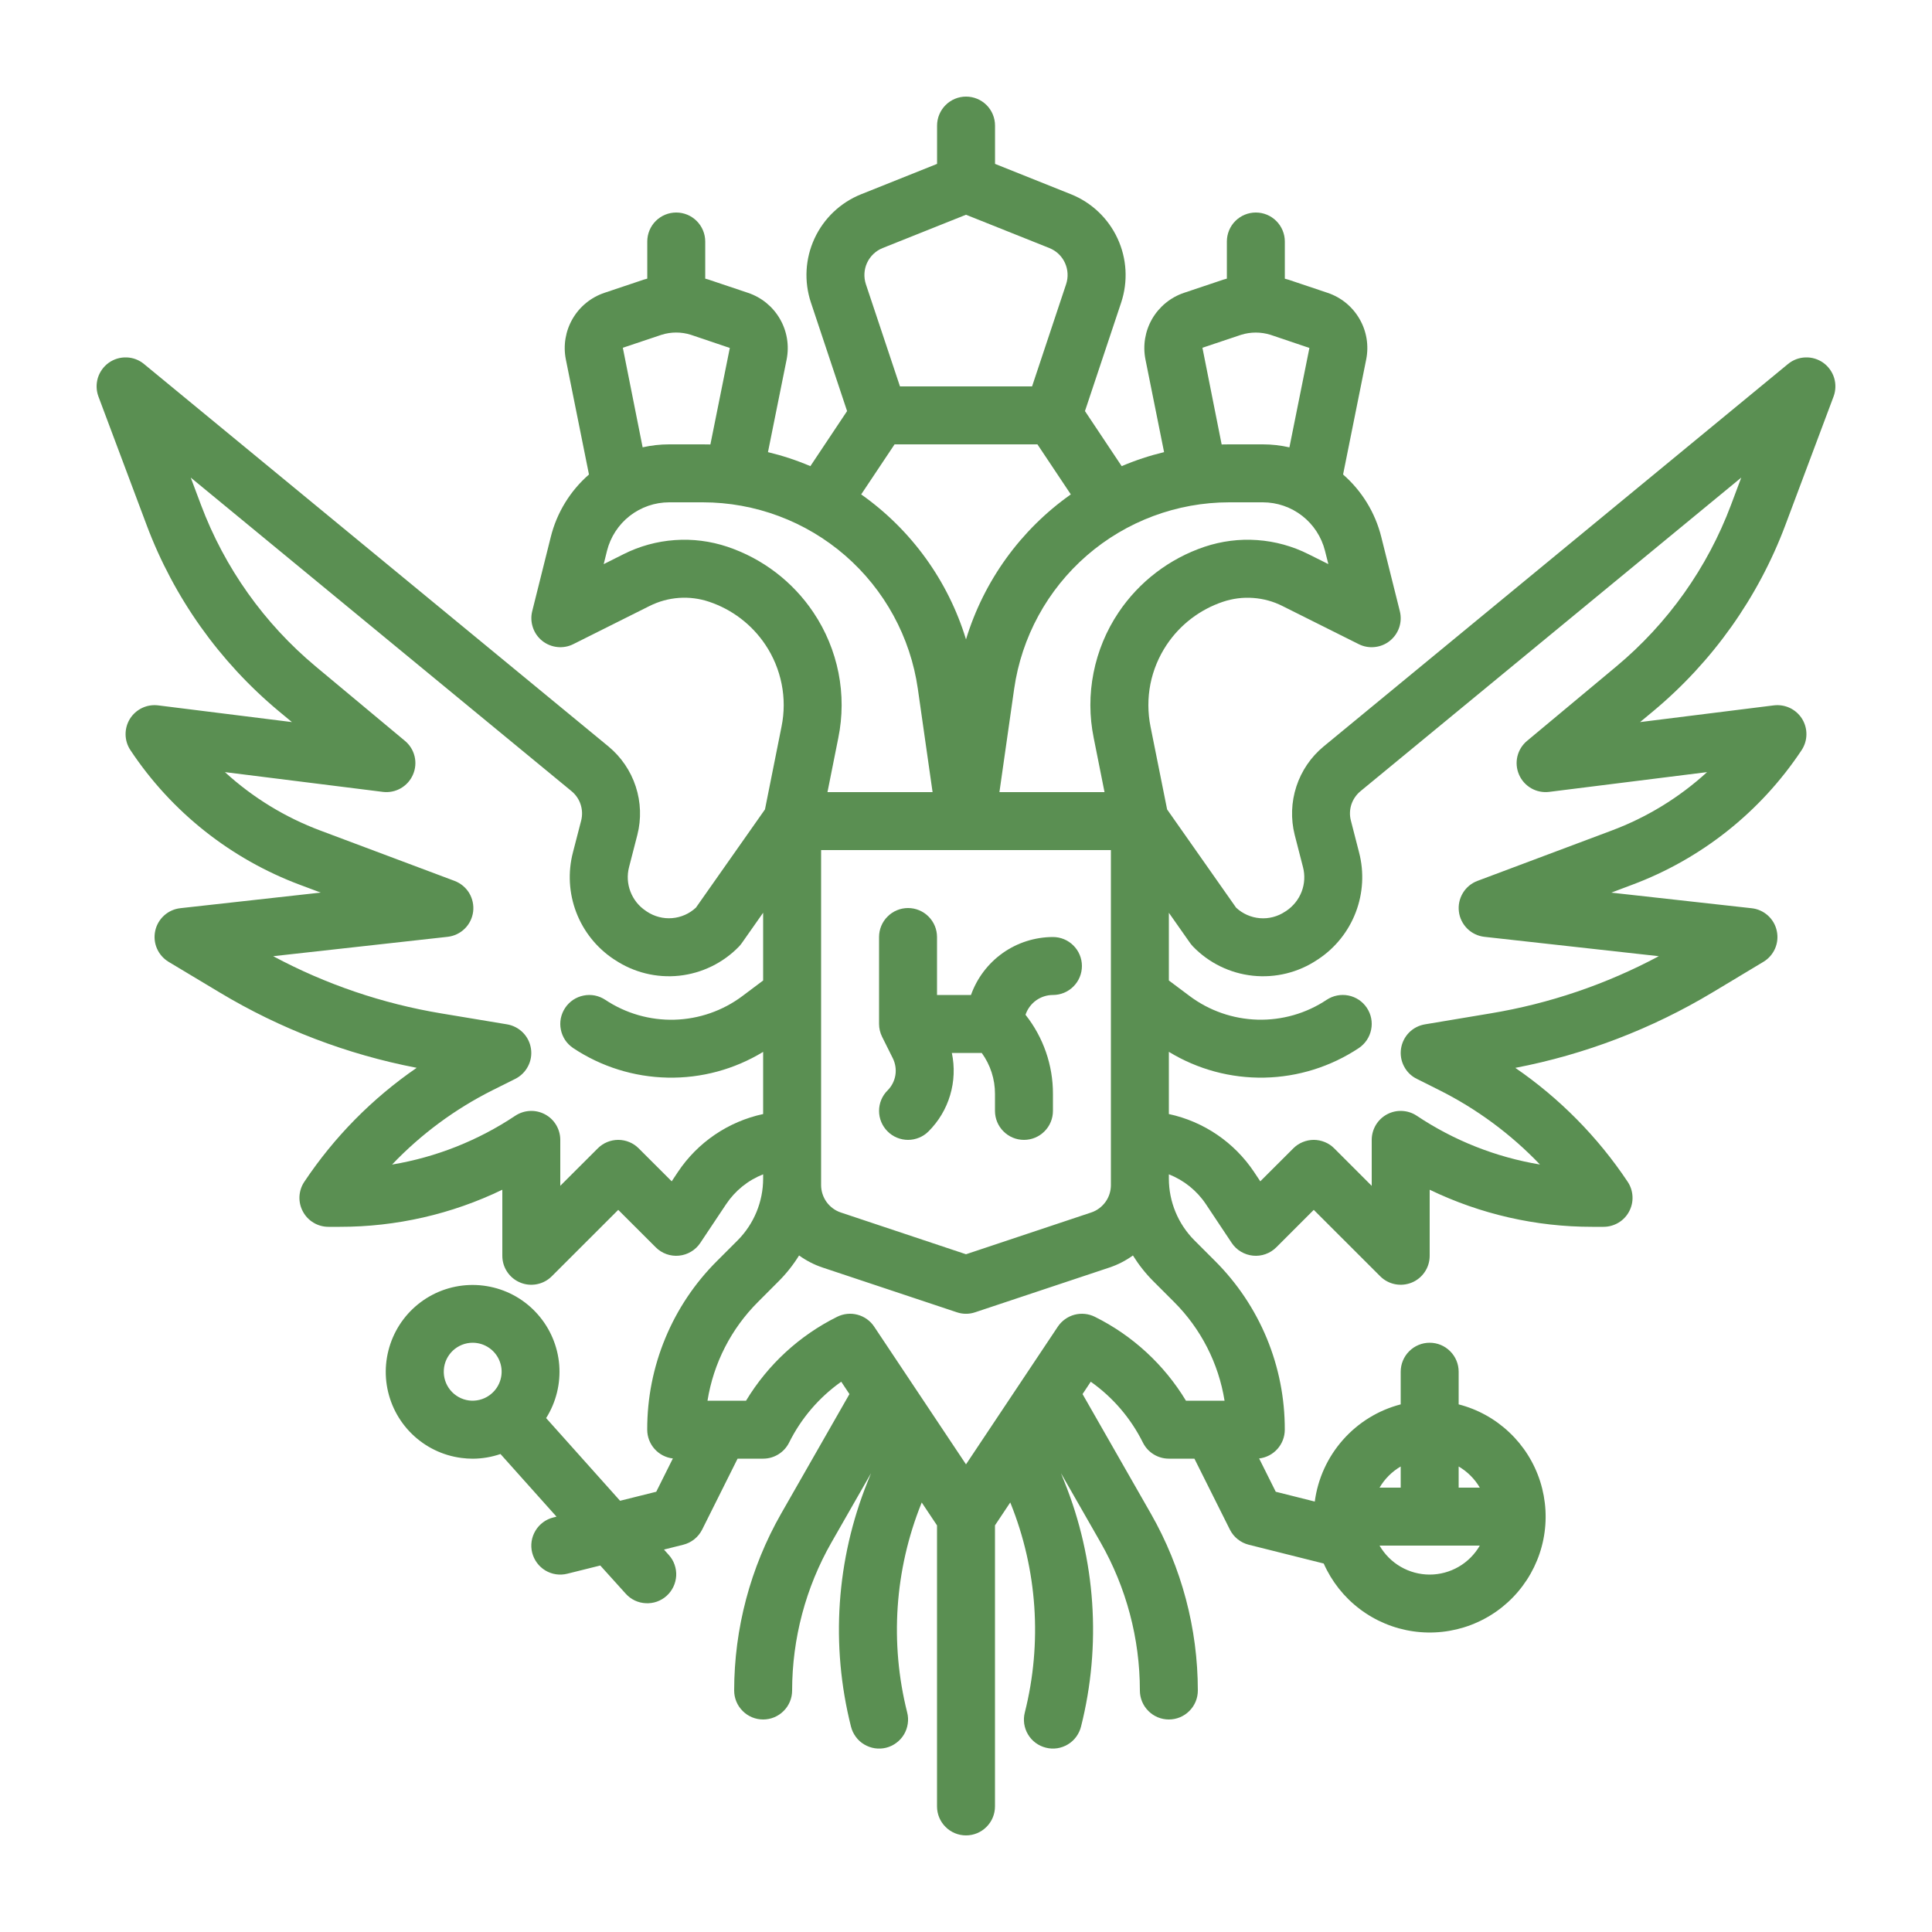 <svg width="40" height="40" viewBox="0 0 40 40" fill="none" xmlns="http://www.w3.org/2000/svg">
<path d="M36.963 10.874L37.962 8.21C38.008 8.086 38.012 7.951 37.974 7.824C37.935 7.698 37.856 7.588 37.749 7.511C37.641 7.434 37.511 7.395 37.38 7.4C37.247 7.404 37.121 7.452 37.019 7.536L27.404 15.455C27.141 15.672 26.946 15.959 26.84 16.283C26.734 16.607 26.722 16.954 26.805 17.284C26.859 17.496 26.919 17.729 26.977 17.953C27.021 18.121 27.011 18.299 26.949 18.461C26.887 18.623 26.775 18.762 26.631 18.859L26.607 18.874C26.453 18.977 26.269 19.025 26.085 19.01C25.901 18.995 25.727 18.918 25.592 18.792L24.164 16.759L23.82 15.043C23.762 14.752 23.761 14.453 23.818 14.162C23.876 13.871 23.991 13.595 24.156 13.348C24.435 12.931 24.844 12.619 25.32 12.459C25.521 12.392 25.733 12.364 25.945 12.38C26.156 12.395 26.363 12.451 26.552 12.547L28.132 13.337C28.234 13.388 28.35 13.409 28.464 13.396C28.578 13.384 28.686 13.34 28.775 13.268C28.865 13.196 28.932 13.1 28.969 12.991C29.005 12.883 29.01 12.766 28.982 12.654L28.597 11.114C28.472 10.614 28.196 10.163 27.807 9.824L28.286 7.44C28.343 7.152 28.294 6.854 28.146 6.601C27.999 6.347 27.765 6.156 27.487 6.063L26.683 5.793L26.676 5.791C26.651 5.783 26.625 5.777 26.601 5.77V5C26.601 4.841 26.537 4.688 26.425 4.576C26.312 4.463 26.16 4.4 26.001 4.4C25.841 4.4 25.689 4.463 25.576 4.576C25.464 4.688 25.401 4.841 25.401 5V5.769C25.375 5.776 25.35 5.782 25.326 5.79L25.318 5.793L24.516 6.062C24.237 6.155 24.003 6.347 23.855 6.6C23.708 6.854 23.658 7.152 23.715 7.44L24.101 9.361C23.801 9.433 23.507 9.53 23.223 9.651L22.463 8.511L23.213 6.263C23.357 5.827 23.331 5.353 23.137 4.936C22.944 4.52 22.6 4.193 22.174 4.022L20.601 3.393V2.6C20.601 2.441 20.538 2.288 20.426 2.176C20.313 2.063 20.16 2 20.001 2C19.842 2 19.69 2.063 19.577 2.176C19.465 2.288 19.401 2.441 19.401 2.6V3.393L17.828 4.022C17.402 4.193 17.057 4.52 16.864 4.937C16.671 5.353 16.644 5.827 16.789 6.263L17.538 8.511L16.778 9.651C16.494 9.53 16.2 9.433 15.9 9.361L16.287 7.44C16.343 7.152 16.294 6.854 16.146 6.6C15.999 6.347 15.765 6.156 15.487 6.063L14.683 5.793L14.676 5.79C14.651 5.782 14.625 5.776 14.601 5.769V5C14.601 4.841 14.537 4.688 14.425 4.576C14.312 4.463 14.16 4.4 14.001 4.4C13.841 4.4 13.689 4.463 13.576 4.576C13.464 4.688 13.401 4.841 13.401 5V5.769C13.375 5.776 13.35 5.782 13.326 5.79L13.318 5.793L12.516 6.062C12.237 6.155 12.003 6.346 11.855 6.6C11.708 6.854 11.658 7.152 11.715 7.44L12.194 9.824C11.805 10.163 11.529 10.613 11.404 11.114L11.019 12.654C10.991 12.765 10.996 12.882 11.033 12.991C11.069 13.1 11.136 13.196 11.226 13.268C11.315 13.339 11.424 13.384 11.538 13.396C11.652 13.408 11.767 13.388 11.87 13.336L13.449 12.546C13.639 12.451 13.845 12.394 14.057 12.379C14.268 12.364 14.481 12.391 14.682 12.459C15.157 12.618 15.567 12.931 15.846 13.348C16.011 13.594 16.125 13.871 16.183 14.162C16.241 14.452 16.24 14.752 16.181 15.042L15.838 16.758L14.409 18.791C14.274 18.917 14.1 18.994 13.916 19.009C13.732 19.024 13.548 18.976 13.394 18.874L13.371 18.858C13.226 18.762 13.115 18.623 13.053 18.461C12.99 18.298 12.98 18.121 13.024 17.952C13.082 17.729 13.142 17.495 13.196 17.284C13.28 16.954 13.268 16.607 13.162 16.283C13.056 15.959 12.86 15.672 12.598 15.455L2.982 7.537C2.88 7.452 2.753 7.404 2.621 7.4C2.489 7.395 2.359 7.434 2.251 7.511C2.144 7.588 2.065 7.698 2.026 7.824C1.988 7.951 1.992 8.086 2.038 8.21L3.037 10.874C3.599 12.371 4.54 13.696 5.768 14.721L6.044 14.95L3.274 14.604C3.16 14.59 3.045 14.608 2.941 14.658C2.837 14.708 2.75 14.786 2.689 14.884C2.629 14.982 2.598 15.095 2.6 15.21C2.602 15.325 2.637 15.437 2.701 15.532C3.548 16.809 4.779 17.785 6.215 18.321L6.64 18.48L3.734 18.803C3.609 18.817 3.492 18.869 3.398 18.954C3.305 19.038 3.24 19.149 3.214 19.271C3.187 19.394 3.199 19.522 3.249 19.637C3.299 19.753 3.384 19.849 3.491 19.914L4.543 20.545C5.802 21.302 7.185 21.831 8.627 22.108C7.709 22.739 6.919 23.54 6.301 24.467C6.24 24.557 6.206 24.662 6.2 24.771C6.195 24.879 6.219 24.987 6.271 25.083C6.322 25.179 6.398 25.259 6.492 25.315C6.585 25.371 6.691 25.4 6.8 25.4H7.037C8.201 25.401 9.351 25.139 10.4 24.632V26C10.4 26.119 10.435 26.235 10.501 26.333C10.567 26.432 10.661 26.509 10.771 26.554C10.88 26.6 11.001 26.611 11.117 26.588C11.233 26.565 11.34 26.508 11.424 26.424L12.8 25.049L13.576 25.824C13.639 25.887 13.714 25.935 13.798 25.965C13.882 25.995 13.971 26.006 14.059 25.997C14.148 25.988 14.233 25.96 14.309 25.914C14.385 25.869 14.45 25.807 14.499 25.733L15.034 24.931C15.22 24.652 15.487 24.436 15.8 24.313V24.404C15.799 24.881 15.61 25.339 15.274 25.678L14.848 26.104C14.387 26.562 14.022 27.107 13.774 27.707C13.525 28.307 13.398 28.951 13.4 29.6C13.4 29.747 13.454 29.889 13.552 29.999C13.65 30.109 13.785 30.179 13.931 30.196L13.587 30.885L12.838 31.072L11.307 29.36C11.514 29.031 11.609 28.644 11.578 28.256C11.546 27.869 11.39 27.502 11.132 27.211C10.875 26.919 10.53 26.719 10.149 26.641C9.768 26.562 9.372 26.609 9.02 26.774C8.668 26.94 8.379 27.215 8.197 27.558C8.015 27.902 7.948 28.295 8.008 28.679C8.068 29.063 8.251 29.418 8.529 29.689C8.808 29.961 9.166 30.135 9.552 30.185C9.63 30.195 9.708 30.201 9.787 30.201C9.983 30.2 10.177 30.167 10.362 30.104L11.522 31.401L11.454 31.418C11.378 31.437 11.306 31.471 11.243 31.518C11.18 31.565 11.126 31.624 11.086 31.692C11.004 31.828 10.979 31.991 11.018 32.146C11.057 32.3 11.155 32.433 11.291 32.515C11.428 32.597 11.591 32.621 11.746 32.582L12.428 32.412L12.955 32.996C13.007 33.054 13.071 33.102 13.142 33.136C13.213 33.17 13.291 33.189 13.369 33.193C13.448 33.197 13.527 33.186 13.601 33.16C13.675 33.133 13.744 33.093 13.802 33.04C13.861 32.987 13.908 32.923 13.942 32.852C13.976 32.781 13.995 32.704 14 32.625C14.004 32.547 13.992 32.468 13.966 32.394C13.94 32.319 13.899 32.251 13.846 32.193L13.747 32.082L14.146 31.982C14.23 31.961 14.308 31.922 14.376 31.868C14.443 31.814 14.498 31.746 14.537 31.669L15.271 30.2H15.8C15.912 30.2 16.021 30.169 16.116 30.11C16.21 30.052 16.287 29.968 16.337 29.868C16.587 29.365 16.958 28.931 17.417 28.607L17.587 28.863L16.172 31.339C15.536 32.454 15.201 33.716 15.2 35C15.2 35.159 15.263 35.312 15.376 35.424C15.488 35.537 15.641 35.6 15.8 35.6C15.959 35.6 16.112 35.537 16.224 35.424C16.337 35.312 16.4 35.159 16.4 35C16.401 33.925 16.681 32.868 17.214 31.935L18.034 30.501L17.962 30.68C17.314 32.29 17.194 34.063 17.618 35.745C17.637 35.822 17.671 35.895 17.718 35.958C17.764 36.022 17.823 36.076 17.891 36.116C17.959 36.157 18.034 36.184 18.112 36.196C18.19 36.208 18.27 36.204 18.346 36.185C18.423 36.166 18.495 36.131 18.558 36.084C18.622 36.037 18.675 35.978 18.716 35.91C18.756 35.842 18.783 35.767 18.794 35.689C18.806 35.611 18.802 35.531 18.782 35.454C18.42 34.017 18.523 32.501 19.076 31.126L19.083 31.107L19.4 31.582V37.4C19.4 37.559 19.463 37.712 19.576 37.824C19.688 37.937 19.841 38 20 38C20.159 38 20.312 37.937 20.424 37.824C20.537 37.712 20.6 37.559 20.6 37.4V31.581L20.916 31.107L20.924 31.126C21.477 32.501 21.58 34.017 21.218 35.454C21.198 35.531 21.194 35.61 21.205 35.689C21.217 35.767 21.243 35.842 21.284 35.91C21.324 35.978 21.378 36.037 21.441 36.084C21.505 36.131 21.577 36.165 21.654 36.184C21.73 36.204 21.81 36.207 21.888 36.196C21.966 36.184 22.041 36.157 22.109 36.116C22.177 36.075 22.236 36.022 22.282 35.958C22.329 35.894 22.363 35.822 22.382 35.745C22.806 34.063 22.686 32.289 22.038 30.68L21.966 30.5L22.786 31.934C23.319 32.868 23.6 33.925 23.6 35C23.6 35.159 23.663 35.312 23.776 35.424C23.888 35.537 24.041 35.6 24.2 35.6C24.359 35.6 24.512 35.537 24.624 35.424C24.737 35.312 24.8 35.159 24.8 35C24.799 33.716 24.465 32.455 23.828 31.339L22.413 28.863L22.583 28.607C23.042 28.931 23.413 29.365 23.663 29.868C23.713 29.968 23.79 30.052 23.884 30.11C23.979 30.169 24.089 30.2 24.2 30.2H24.729L25.463 31.668C25.502 31.746 25.557 31.814 25.625 31.868C25.692 31.922 25.77 31.961 25.854 31.982L27.406 32.371C27.571 32.743 27.827 33.067 28.151 33.312C28.475 33.558 28.856 33.717 29.258 33.775C29.66 33.833 30.071 33.788 30.451 33.644C30.831 33.5 31.169 33.262 31.431 32.952C31.694 32.642 31.874 32.27 31.954 31.872C32.034 31.473 32.011 31.061 31.888 30.673C31.765 30.286 31.546 29.936 31.25 29.657C30.955 29.377 30.594 29.177 30.2 29.076V28.4C30.2 28.241 30.137 28.088 30.024 27.976C29.912 27.863 29.759 27.8 29.6 27.8C29.441 27.8 29.288 27.863 29.176 27.976C29.063 28.088 29 28.241 29 28.4V29.076C28.537 29.196 28.121 29.452 27.804 29.811C27.487 30.169 27.284 30.613 27.221 31.088L26.413 30.885L26.069 30.196C26.215 30.179 26.35 30.109 26.448 29.999C26.546 29.889 26.6 29.747 26.6 29.6C26.602 28.951 26.475 28.307 26.227 27.707C25.978 27.107 25.613 26.562 25.153 26.104L24.727 25.678C24.39 25.339 24.201 24.881 24.2 24.404V24.313C24.513 24.436 24.781 24.652 24.967 24.931L25.501 25.733C25.55 25.807 25.615 25.869 25.691 25.914C25.768 25.96 25.853 25.988 25.941 25.997C26.029 26.006 26.119 25.995 26.202 25.965C26.286 25.935 26.362 25.887 26.425 25.824L27.2 25.049L28.576 26.424C28.66 26.508 28.767 26.565 28.883 26.588C29 26.611 29.12 26.599 29.23 26.554C29.339 26.509 29.433 26.432 29.499 26.333C29.565 26.235 29.6 26.119 29.6 26V24.632C30.649 25.138 31.799 25.401 32.963 25.4H33.2C33.309 25.4 33.415 25.37 33.508 25.315C33.602 25.259 33.678 25.179 33.729 25.083C33.78 24.987 33.805 24.88 33.799 24.771C33.794 24.663 33.76 24.558 33.699 24.467C33.081 23.54 32.291 22.74 31.373 22.109C32.815 21.832 34.198 21.302 35.457 20.546L36.509 19.914C36.616 19.85 36.701 19.753 36.751 19.638C36.801 19.523 36.813 19.395 36.786 19.272C36.76 19.149 36.695 19.038 36.602 18.954C36.508 18.87 36.391 18.817 36.266 18.804L33.36 18.481L33.785 18.321C35.221 17.786 36.451 16.81 37.299 15.533C37.363 15.437 37.398 15.325 37.4 15.21C37.402 15.095 37.371 14.982 37.311 14.884C37.25 14.786 37.163 14.708 37.059 14.658C36.955 14.609 36.84 14.59 36.725 14.604L33.956 14.95L34.232 14.721C35.459 13.697 36.401 12.371 36.963 10.874ZM9.708 28.995C9.557 28.975 9.42 28.898 9.323 28.78C9.227 28.663 9.179 28.513 9.189 28.361C9.198 28.209 9.266 28.067 9.376 27.963C9.487 27.859 9.633 27.8 9.786 27.8C9.91 27.8 10.03 27.838 10.132 27.91C10.233 27.981 10.31 28.082 10.351 28.199C10.393 28.316 10.397 28.442 10.363 28.562C10.329 28.681 10.26 28.787 10.163 28.865C10.152 28.873 10.14 28.882 10.129 28.891C10.007 28.977 9.856 29.014 9.708 28.995ZM29.6 32.6C29.39 32.6 29.183 32.544 29.001 32.439C28.819 32.334 28.668 32.182 28.562 32H30.638C30.532 32.182 30.381 32.334 30.199 32.439C30.017 32.544 29.81 32.6 29.6 32.6ZM30.638 30.8H30.2V30.362C30.381 30.468 30.532 30.619 30.638 30.8ZM29 30.362V30.8H28.562C28.668 30.619 28.819 30.468 29 30.362ZM17 17.6H23V24.535C23 24.661 22.961 24.784 22.887 24.886C22.813 24.988 22.709 25.065 22.59 25.104L20 25.968L17.41 25.104C17.291 25.065 17.187 24.988 17.113 24.886C17.04 24.784 17 24.661 17 24.535V17.6ZM27.089 11.473C26.759 11.307 26.399 11.208 26.03 11.182C25.661 11.155 25.291 11.203 24.94 11.32C24.212 11.565 23.584 12.044 23.157 12.682C22.904 13.059 22.729 13.483 22.641 13.928C22.552 14.374 22.553 14.832 22.644 15.277L22.868 16.4H20.692L20.997 14.262C21.15 13.191 21.685 12.21 22.503 11.5C23.321 10.791 24.368 10.4 25.451 10.4H26.145C26.441 10.4 26.729 10.499 26.962 10.681C27.195 10.863 27.361 11.118 27.433 11.405L27.502 11.679L27.089 11.473ZM24.895 7.2L25.695 6.932C25.893 6.87 26.106 6.87 26.305 6.932L27.11 7.204L26.696 9.262C26.515 9.221 26.331 9.2 26.145 9.2H25.451C25.398 9.2 25.345 9.201 25.293 9.202L24.895 7.2ZM18.273 5.136L20 4.446L21.727 5.136C21.869 5.193 21.984 5.302 22.048 5.441C22.112 5.58 22.121 5.738 22.073 5.883L21.368 8H18.633L17.927 5.884C17.879 5.738 17.888 5.58 17.952 5.441C18.017 5.302 18.131 5.193 18.273 5.136ZM18.521 9.2H21.479L22.17 10.236C21.133 10.968 20.37 12.024 20 13.238C19.63 12.024 18.867 10.968 17.83 10.236L18.521 9.2ZM13.695 6.932C13.893 6.869 14.106 6.869 14.305 6.932L15.11 7.204L14.708 9.202C14.656 9.2 14.603 9.2 14.55 9.2H13.855C13.67 9.2 13.485 9.221 13.305 9.261L12.895 7.2L13.695 6.932ZM15.06 11.32C14.709 11.203 14.339 11.155 13.97 11.182C13.601 11.208 13.241 11.307 12.911 11.473L12.499 11.68L12.567 11.405C12.639 11.118 12.805 10.863 13.038 10.681C13.272 10.499 13.559 10.4 13.855 10.4H14.55C15.633 10.4 16.679 10.791 17.497 11.5C18.315 12.21 18.85 13.191 19.003 14.262L19.308 16.4H17.132L17.356 15.278C17.447 14.833 17.448 14.374 17.36 13.929C17.271 13.484 17.096 13.06 16.843 12.683C16.416 12.044 15.789 11.565 15.06 11.32ZM14.035 24.265L13.907 24.458L13.224 23.776C13.112 23.663 12.959 23.6 12.8 23.6C12.641 23.6 12.488 23.663 12.376 23.776L11.6 24.551V23.6C11.6 23.491 11.57 23.385 11.515 23.292C11.459 23.198 11.379 23.122 11.283 23.071C11.187 23.02 11.079 22.995 10.971 23.001C10.863 23.006 10.758 23.041 10.667 23.101C9.898 23.614 9.029 23.959 8.117 24.111C8.718 23.48 9.424 22.959 10.203 22.569L10.668 22.337C10.781 22.28 10.874 22.189 10.932 22.076C10.991 21.964 11.012 21.836 10.993 21.711C10.974 21.585 10.916 21.469 10.827 21.379C10.738 21.289 10.623 21.229 10.498 21.208L9.139 20.982C7.921 20.78 6.745 20.38 5.656 19.797L9.266 19.396C9.4 19.381 9.526 19.322 9.622 19.227C9.718 19.133 9.779 19.008 9.796 18.874C9.812 18.741 9.783 18.605 9.714 18.489C9.644 18.374 9.537 18.286 9.411 18.238L6.636 17.197C5.905 16.924 5.233 16.513 4.657 15.986L7.926 16.395C8.054 16.411 8.185 16.385 8.297 16.321C8.41 16.256 8.499 16.157 8.55 16.038C8.602 15.92 8.614 15.787 8.584 15.661C8.554 15.535 8.484 15.422 8.384 15.339L6.537 13.799C5.469 12.908 4.65 11.755 4.161 10.453L3.949 9.888L11.834 16.381C11.921 16.453 11.986 16.548 12.021 16.655C12.056 16.762 12.06 16.878 12.033 16.987C11.979 17.196 11.92 17.427 11.862 17.648C11.755 18.058 11.779 18.491 11.93 18.887C12.081 19.283 12.352 19.622 12.704 19.857L12.728 19.872C13.121 20.134 13.593 20.251 14.063 20.201C14.533 20.15 14.97 19.937 15.299 19.598C15.32 19.575 15.341 19.551 15.359 19.525L15.8 18.897V20.3L15.371 20.622C14.964 20.927 14.472 21.098 13.964 21.112C13.456 21.126 12.956 20.982 12.533 20.701C12.467 20.657 12.394 20.627 12.316 20.611C12.239 20.596 12.159 20.596 12.082 20.612C12.005 20.627 11.931 20.658 11.866 20.701C11.801 20.745 11.744 20.802 11.701 20.867C11.657 20.933 11.627 21.006 11.611 21.084C11.596 21.161 11.596 21.24 11.612 21.318C11.627 21.395 11.658 21.468 11.701 21.534C11.745 21.599 11.802 21.655 11.867 21.699C12.447 22.085 13.125 22.297 13.822 22.311C14.519 22.326 15.205 22.14 15.8 21.778V23.065C15.078 23.22 14.444 23.651 14.035 24.265ZM24.304 26.952C24.861 27.506 25.229 28.224 25.353 29H24.554C24.103 28.254 23.449 27.651 22.668 27.263C22.538 27.198 22.387 27.183 22.246 27.22C22.105 27.258 21.982 27.346 21.901 27.467L20 30.318L18.099 27.467C18.018 27.345 17.895 27.257 17.754 27.22C17.613 27.182 17.463 27.198 17.332 27.263C16.551 27.651 15.897 28.253 15.446 29H14.648C14.772 28.224 15.139 27.507 15.696 26.953L16.122 26.526C16.283 26.365 16.424 26.186 16.544 25.993C16.693 26.1 16.857 26.185 17.031 26.243L19.81 27.169C19.933 27.211 20.067 27.211 20.19 27.169L22.969 26.243C23.143 26.185 23.308 26.1 23.456 25.993C23.576 26.186 23.717 26.365 23.878 26.526L24.304 26.952ZM33.463 13.799L31.616 15.339C31.516 15.422 31.446 15.535 31.416 15.661C31.386 15.787 31.398 15.919 31.45 16.038C31.501 16.157 31.59 16.256 31.703 16.321C31.815 16.385 31.946 16.411 32.074 16.395L35.343 15.986C34.767 16.513 34.095 16.924 33.364 17.197L30.589 18.238C30.463 18.285 30.356 18.374 30.287 18.489C30.217 18.605 30.188 18.74 30.205 18.874C30.221 19.008 30.283 19.132 30.379 19.227C30.475 19.322 30.6 19.381 30.734 19.396L34.344 19.797C33.255 20.379 32.078 20.779 30.86 20.981L29.502 21.208C29.377 21.229 29.261 21.288 29.172 21.379C29.084 21.469 29.026 21.585 29.007 21.71C28.988 21.836 29.009 21.964 29.068 22.076C29.126 22.189 29.218 22.28 29.332 22.336L29.797 22.569C30.576 22.959 31.281 23.48 31.883 24.11C30.971 23.958 30.101 23.614 29.332 23.1C29.242 23.04 29.137 23.006 29.029 23.001C28.92 22.995 28.812 23.02 28.717 23.071C28.621 23.122 28.541 23.199 28.485 23.292C28.43 23.385 28.4 23.491 28.4 23.6V24.552L27.624 23.776C27.569 23.72 27.503 23.676 27.43 23.646C27.357 23.616 27.279 23.6 27.2 23.6C27.121 23.6 27.043 23.616 26.97 23.646C26.898 23.676 26.831 23.72 26.776 23.776L26.093 24.458L25.965 24.266C25.555 23.651 24.922 23.22 24.2 23.065V21.777C24.795 22.14 25.481 22.325 26.178 22.311C26.875 22.297 27.553 22.084 28.133 21.699C28.265 21.61 28.357 21.473 28.388 21.317C28.42 21.161 28.388 20.999 28.299 20.866C28.211 20.734 28.074 20.642 27.918 20.611C27.762 20.58 27.6 20.612 27.467 20.7C27.044 20.982 26.544 21.125 26.036 21.111C25.528 21.097 25.036 20.926 24.629 20.621L24.2 20.3V18.898L24.641 19.526C24.66 19.551 24.68 19.576 24.701 19.598C25.03 19.938 25.468 20.151 25.937 20.201C26.407 20.251 26.88 20.135 27.273 19.872L27.296 19.857C27.649 19.622 27.919 19.283 28.07 18.887C28.221 18.491 28.245 18.058 28.138 17.648C28.081 17.427 28.021 17.196 27.968 16.987C27.94 16.878 27.944 16.763 27.979 16.655C28.015 16.548 28.08 16.453 28.167 16.381L36.051 9.888L35.839 10.453C35.35 11.755 34.532 12.908 33.463 13.799Z" fill="#5A8F52"/>
<path d="M18.376 23.424C18.431 23.48 18.498 23.524 18.57 23.554C18.643 23.584 18.721 23.6 18.8 23.6C18.879 23.6 18.957 23.584 19.03 23.554C19.102 23.524 19.169 23.48 19.224 23.424C19.434 23.215 19.588 22.957 19.672 22.673C19.756 22.39 19.768 22.09 19.707 21.8H20.326C20.505 22.047 20.601 22.344 20.6 22.648V23C20.6 23.159 20.663 23.312 20.776 23.424C20.888 23.537 21.041 23.6 21.2 23.6C21.359 23.6 21.512 23.537 21.624 23.424C21.737 23.312 21.8 23.159 21.8 23V22.648C21.802 22.054 21.601 21.476 21.232 21.01C21.272 20.89 21.348 20.787 21.45 20.713C21.552 20.64 21.674 20.6 21.8 20.6C21.959 20.6 22.112 20.537 22.224 20.424C22.337 20.312 22.4 20.159 22.4 20C22.4 19.841 22.337 19.688 22.224 19.576C22.112 19.463 21.959 19.4 21.8 19.4C21.428 19.401 21.065 19.516 20.761 19.731C20.458 19.946 20.228 20.249 20.103 20.6H19.4V19.4C19.4 19.241 19.337 19.088 19.224 18.976C19.112 18.863 18.959 18.8 18.8 18.8C18.641 18.8 18.488 18.863 18.376 18.976C18.263 19.088 18.2 19.241 18.2 19.4V21.2C18.2 21.292 18.222 21.383 18.263 21.466C18.263 21.466 18.263 21.468 18.264 21.468L18.484 21.909C18.538 22.018 18.557 22.14 18.538 22.26C18.518 22.38 18.462 22.49 18.376 22.576C18.263 22.688 18.2 22.841 18.2 23C18.2 23.159 18.263 23.311 18.376 23.424Z" fill="#5A8F52"/>
</svg>
